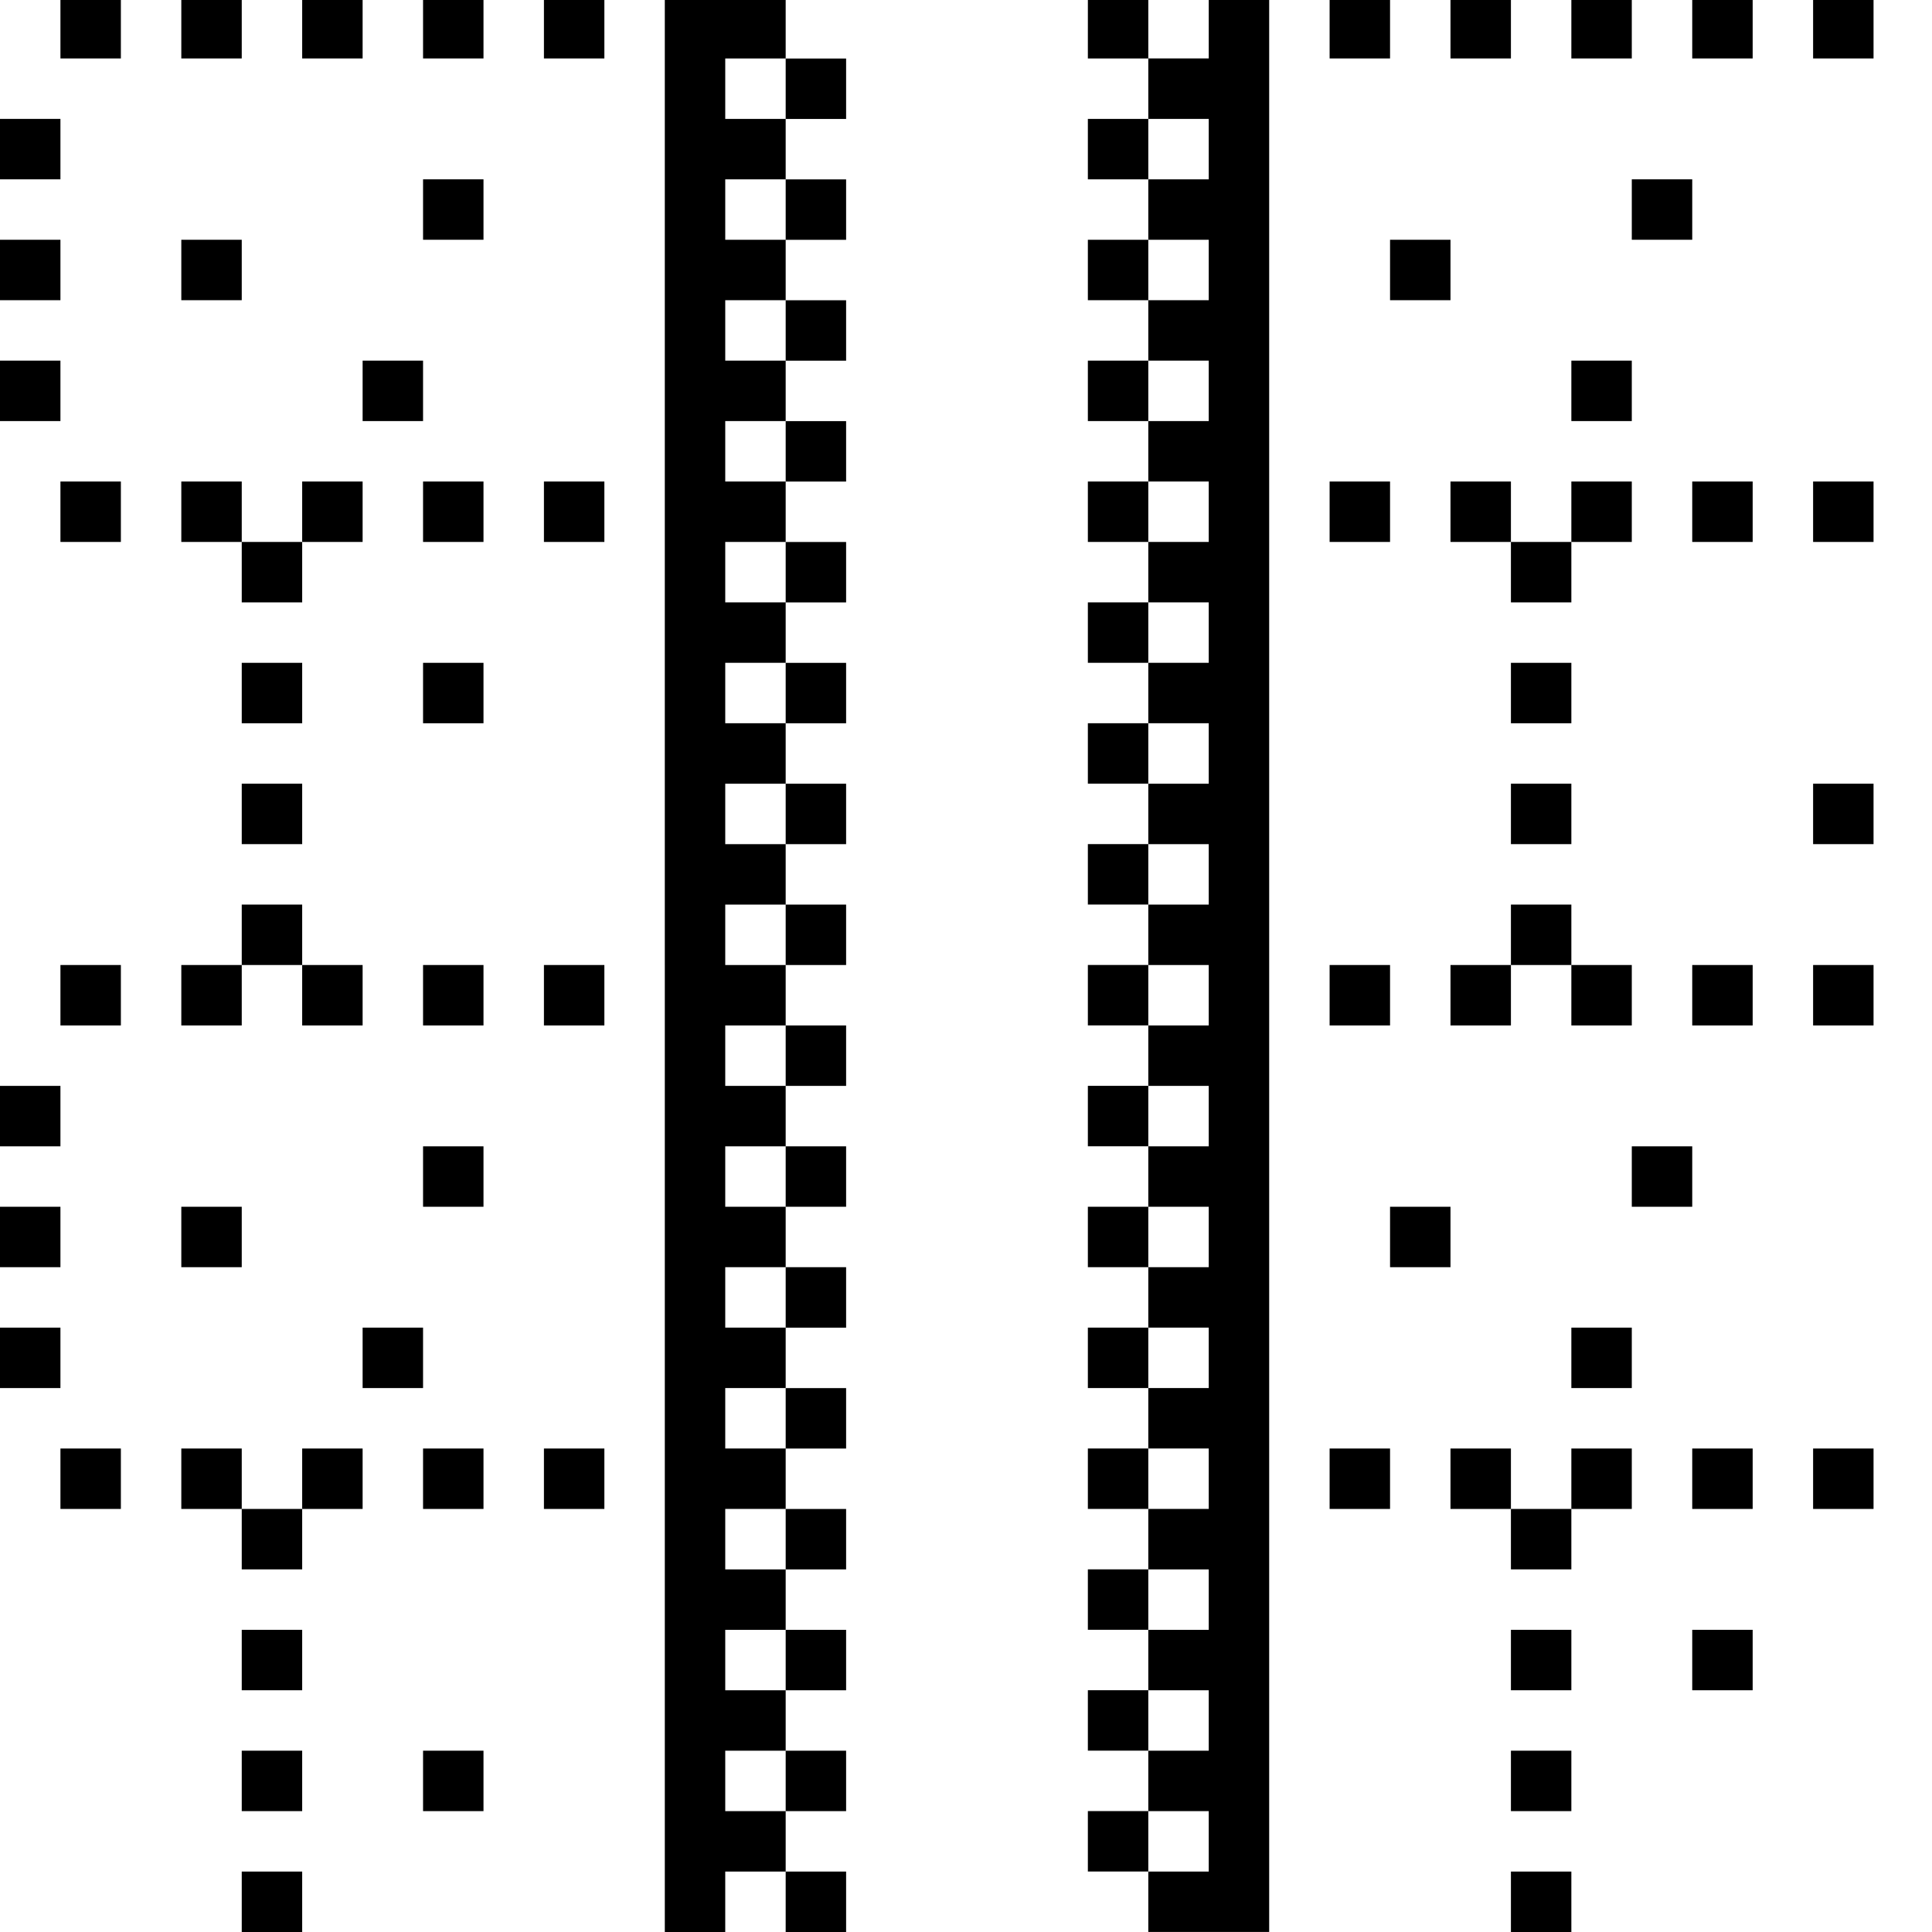<?xml version="1.0" standalone="no"?>
<!DOCTYPE svg PUBLIC "-//W3C//DTD SVG 20010904//EN"
 "http://www.w3.org/TR/2001/REC-SVG-20010904/DTD/svg10.dtd">
<svg version="1.0" xmlns="http://www.w3.org/2000/svg"
 width="468pt" height="468pt" viewBox="0 0 468 468"
 preserveAspectRatio="xMidYMid meet">
<g transform="translate(0,468) scale(0.366,-0.366)"
fill="#000000" stroke="none">
<path d="M40 1260 l0 -20 20 0 20 0 0 20 0 20 -20 0 -20 0 0 -20z"/>
<path d="M120 1260 l0 -20 20 0 20 0 0 20 0 20 -20 0 -20 0 0 -20z"/>
<path d="M200 1260 l0 -20 20 0 20 0 0 20 0 20 -20 0 -20 0 0 -20z"/>
<path d="M280 1260 l0 -20 20 0 20 0 0 20 0 20 -20 0 -20 0 0 -20z"/>
<path d="M360 1260 l0 -20 20 0 20 0 0 20 0 20 -20 0 -20 0 0 -20z"/>
<path d="M440 640 l0 -640 20 0 20 0 0 20 0 20 20 0 20 0 0 -20 0 -20 20 0 20
0 0 20 0 20 -20 0 -20 0 0 20 0 20 20 0 20 0 0 20 0 20 -20 0 -20 0 0 20 0 20
20 0 20 0 0 20 0 20 -20 0 -20 0 0 20 0 20 20 0 20 0 0 20 0 20 -20 0 -20 0 0
20 0 20 20 0 20 0 0 20 0 20 -20 0 -20 0 0 20 0 20 20 0 20 0 0 20 0 20 -20 0
-20 0 0 20 0 20 20 0 20 0 0 20 0 20 -20 0 -20 0 0 20 0 20 20 0 20 0 0 20 0
20 -20 0 -20 0 0 20 0 20 20 0 20 0 0 20 0 20 -20 0 -20 0 0 20 0 20 20 0 20
0 0 20 0 20 -20 0 -20 0 0 20 0 20 20 0 20 0 0 20 0 20 -20 0 -20 0 0 20 0 20
20 0 20 0 0 20 0 20 -20 0 -20 0 0 20 0 20 20 0 20 0 0 20 0 20 -20 0 -20 0 0
20 0 20 20 0 20 0 0 20 0 20 -20 0 -20 0 0 20 0 20 20 0 20 0 0 20 0 20 -20 0
-20 0 0 20 0 20 20 0 20 0 0 20 0 20 -20 0 -20 0 0 20 0 20 -40 0 -40 0 0
-640z m80 580 l0 -20 -20 0 -20 0 0 20 0 20 20 0 20 0 0 -20z m0 -80 l0 -20
-20 0 -20 0 0 20 0 20 20 0 20 0 0 -20z m0 -80 l0 -20 -20 0 -20 0 0 20 0 20
20 0 20 0 0 -20z m0 -80 l0 -20 -20 0 -20 0 0 20 0 20 20 0 20 0 0 -20z m0
-80 l0 -20 -20 0 -20 0 0 20 0 20 20 0 20 0 0 -20z m0 -80 l0 -20 -20 0 -20 0
0 20 0 20 20 0 20 0 0 -20z m0 -80 l0 -20 -20 0 -20 0 0 20 0 20 20 0 20 0 0
-20z m0 -80 l0 -20 -20 0 -20 0 0 20 0 20 20 0 20 0 0 -20z m0 -80 l0 -20 -20
0 -20 0 0 20 0 20 20 0 20 0 0 -20z m0 -80 l0 -20 -20 0 -20 0 0 20 0 20 20 0
20 0 0 -20z m0 -80 l0 -20 -20 0 -20 0 0 20 0 20 20 0 20 0 0 -20z m0 -80 l0
-20 -20 0 -20 0 0 20 0 20 20 0 20 0 0 -20z m0 -80 l0 -20 -20 0 -20 0 0 20 0
20 20 0 20 0 0 -20z m0 -80 l0 -20 -20 0 -20 0 0 20 0 20 20 0 20 0 0 -20z m0
-80 l0 -20 -20 0 -20 0 0 20 0 20 20 0 20 0 0 -20z"/>
<path d="M720 1260 l0 -20 20 0 20 0 0 -20 0 -20 -20 0 -20 0 0 -20 0 -20 20
0 20 0 0 -20 0 -20 -20 0 -20 0 0 -20 0 -20 20 0 20 0 0 -20 0 -20 -20 0 -20
0 0 -20 0 -20 20 0 20 0 0 -20 0 -20 -20 0 -20 0 0 -20 0 -20 20 0 20 0 0 -20
0 -20 -20 0 -20 0 0 -20 0 -20 20 0 20 0 0 -20 0 -20 -20 0 -20 0 0 -20 0 -20
20 0 20 0 0 -20 0 -20 -20 0 -20 0 0 -20 0 -20 20 0 20 0 0 -20 0 -20 -20 0
-20 0 0 -20 0 -20 20 0 20 0 0 -20 0 -20 -20 0 -20 0 0 -20 0 -20 20 0 20 0 0
-20 0 -20 -20 0 -20 0 0 -20 0 -20 20 0 20 0 0 -20 0 -20 -20 0 -20 0 0 -20 0
-20 20 0 20 0 0 -20 0 -20 -20 0 -20 0 0 -20 0 -20 20 0 20 0 0 -20 0 -20 -20
0 -20 0 0 -20 0 -20 20 0 20 0 0 -20 0 -20 -20 0 -20 0 0 -20 0 -20 20 0 20 0
0 -20 0 -20 -20 0 -20 0 0 -20 0 -20 20 0 20 0 0 -20 0 -20 40 0 40 0 0 640 0
640 -20 0 -20 0 0 -20 0 -20 -20 0 -20 0 0 20 0 20 -20 0 -20 0 0 -20z m80
-80 l0 -20 -20 0 -20 0 0 20 0 20 20 0 20 0 0 -20z m0 -80 l0 -20 -20 0 -20 0
0 20 0 20 20 0 20 0 0 -20z m0 -80 l0 -20 -20 0 -20 0 0 20 0 20 20 0 20 0 0
-20z m0 -80 l0 -20 -20 0 -20 0 0 20 0 20 20 0 20 0 0 -20z m0 -80 l0 -20 -20
0 -20 0 0 20 0 20 20 0 20 0 0 -20z m0 -80 l0 -20 -20 0 -20 0 0 20 0 20 20 0
20 0 0 -20z m0 -80 l0 -20 -20 0 -20 0 0 20 0 20 20 0 20 0 0 -20z m0 -80 l0
-20 -20 0 -20 0 0 20 0 20 20 0 20 0 0 -20z m0 -80 l0 -20 -20 0 -20 0 0 20 0
20 20 0 20 0 0 -20z m0 -80 l0 -20 -20 0 -20 0 0 20 0 20 20 0 20 0 0 -20z m0
-80 l0 -20 -20 0 -20 0 0 20 0 20 20 0 20 0 0 -20z m0 -80 l0 -20 -20 0 -20 0
0 20 0 20 20 0 20 0 0 -20z m0 -80 l0 -20 -20 0 -20 0 0 20 0 20 20 0 20 0 0
-20z m0 -80 l0 -20 -20 0 -20 0 0 20 0 20 20 0 20 0 0 -20z m0 -80 l0 -20 -20
0 -20 0 0 20 0 20 20 0 20 0 0 -20z"/>
<path d="M880 1260 l0 -20 20 0 20 0 0 20 0 20 -20 0 -20 0 0 -20z"/>
<path d="M960 1260 l0 -20 20 0 20 0 0 20 0 20 -20 0 -20 0 0 -20z"/>
<path d="M1040 1260 l0 -20 20 0 20 0 0 20 0 20 -20 0 -20 0 0 -20z"/>
<path d="M1120 1260 l0 -20 20 0 20 0 0 20 0 20 -20 0 -20 0 0 -20z"/>
<path d="M1200 1260 l0 -20 20 0 20 0 0 20 0 20 -20 0 -20 0 0 -20z"/>
<path d="M0 1180 l0 -20 20 0 20 0 0 20 0 20 -20 0 -20 0 0 -20z"/>
<path d="M280 1140 l0 -20 20 0 20 0 0 20 0 20 -20 0 -20 0 0 -20z"/>
<path d="M1080 1140 l0 -20 20 0 20 0 0 20 0 20 -20 0 -20 0 0 -20z"/>
<path d="M0 1100 l0 -20 20 0 20 0 0 20 0 20 -20 0 -20 0 0 -20z"/>
<path d="M120 1100 l0 -20 20 0 20 0 0 20 0 20 -20 0 -20 0 0 -20z"/>
<path d="M920 1100 l0 -20 20 0 20 0 0 20 0 20 -20 0 -20 0 0 -20z"/>
<path d="M0 1020 l0 -20 20 0 20 0 0 20 0 20 -20 0 -20 0 0 -20z"/>
<path d="M240 1020 l0 -20 20 0 20 0 0 20 0 20 -20 0 -20 0 0 -20z"/>
<path d="M1040 1020 l0 -20 20 0 20 0 0 20 0 20 -20 0 -20 0 0 -20z"/>
<path d="M40 940 l0 -20 20 0 20 0 0 20 0 20 -20 0 -20 0 0 -20z"/>
<path d="M120 940 l0 -20 20 0 20 0 0 -20 0 -20 20 0 20 0 0 20 0 20 20 0 20
0 0 20 0 20 -20 0 -20 0 0 -20 0 -20 -20 0 -20 0 0 20 0 20 -20 0 -20 0 0 -20z"/>
<path d="M280 940 l0 -20 20 0 20 0 0 20 0 20 -20 0 -20 0 0 -20z"/>
<path d="M360 940 l0 -20 20 0 20 0 0 20 0 20 -20 0 -20 0 0 -20z"/>
<path d="M880 940 l0 -20 20 0 20 0 0 20 0 20 -20 0 -20 0 0 -20z"/>
<path d="M960 940 l0 -20 20 0 20 0 0 -20 0 -20 20 0 20 0 0 20 0 20 20 0 20
0 0 20 0 20 -20 0 -20 0 0 -20 0 -20 -20 0 -20 0 0 20 0 20 -20 0 -20 0 0 -20z"/>
<path d="M1120 940 l0 -20 20 0 20 0 0 20 0 20 -20 0 -20 0 0 -20z"/>
<path d="M1200 940 l0 -20 20 0 20 0 0 20 0 20 -20 0 -20 0 0 -20z"/>
<path d="M160 820 l0 -20 20 0 20 0 0 20 0 20 -20 0 -20 0 0 -20z"/>
<path d="M280 820 l0 -20 20 0 20 0 0 20 0 20 -20 0 -20 0 0 -20z"/>
<path d="M1000 820 l0 -20 20 0 20 0 0 20 0 20 -20 0 -20 0 0 -20z"/>
<path d="M160 740 l0 -20 20 0 20 0 0 20 0 20 -20 0 -20 0 0 -20z"/>
<path d="M1000 740 l0 -20 20 0 20 0 0 20 0 20 -20 0 -20 0 0 -20z"/>
<path d="M1200 740 l0 -20 20 0 20 0 0 20 0 20 -20 0 -20 0 0 -20z"/>
<path d="M160 660 l0 -20 -20 0 -20 0 0 -20 0 -20 20 0 20 0 0 20 0 20 20 0
20 0 0 -20 0 -20 20 0 20 0 0 20 0 20 -20 0 -20 0 0 20 0 20 -20 0 -20 0 0
-20z"/>
<path d="M1000 660 l0 -20 -20 0 -20 0 0 -20 0 -20 20 0 20 0 0 20 0 20 20 0
20 0 0 -20 0 -20 20 0 20 0 0 20 0 20 -20 0 -20 0 0 20 0 20 -20 0 -20 0 0
-20z"/>
<path d="M40 620 l0 -20 20 0 20 0 0 20 0 20 -20 0 -20 0 0 -20z"/>
<path d="M280 620 l0 -20 20 0 20 0 0 20 0 20 -20 0 -20 0 0 -20z"/>
<path d="M360 620 l0 -20 20 0 20 0 0 20 0 20 -20 0 -20 0 0 -20z"/>
<path d="M880 620 l0 -20 20 0 20 0 0 20 0 20 -20 0 -20 0 0 -20z"/>
<path d="M1120 620 l0 -20 20 0 20 0 0 20 0 20 -20 0 -20 0 0 -20z"/>
<path d="M1200 620 l0 -20 20 0 20 0 0 20 0 20 -20 0 -20 0 0 -20z"/>
<path d="M0 540 l0 -20 20 0 20 0 0 20 0 20 -20 0 -20 0 0 -20z"/>
<path d="M280 500 l0 -20 20 0 20 0 0 20 0 20 -20 0 -20 0 0 -20z"/>
<path d="M1080 500 l0 -20 20 0 20 0 0 20 0 20 -20 0 -20 0 0 -20z"/>
<path d="M0 460 l0 -20 20 0 20 0 0 20 0 20 -20 0 -20 0 0 -20z"/>
<path d="M120 460 l0 -20 20 0 20 0 0 20 0 20 -20 0 -20 0 0 -20z"/>
<path d="M920 460 l0 -20 20 0 20 0 0 20 0 20 -20 0 -20 0 0 -20z"/>
<path d="M0 380 l0 -20 20 0 20 0 0 20 0 20 -20 0 -20 0 0 -20z"/>
<path d="M240 380 l0 -20 20 0 20 0 0 20 0 20 -20 0 -20 0 0 -20z"/>
<path d="M1040 380 l0 -20 20 0 20 0 0 20 0 20 -20 0 -20 0 0 -20z"/>
<path d="M40 300 l0 -20 20 0 20 0 0 20 0 20 -20 0 -20 0 0 -20z"/>
<path d="M120 300 l0 -20 20 0 20 0 0 -20 0 -20 20 0 20 0 0 20 0 20 20 0 20
0 0 20 0 20 -20 0 -20 0 0 -20 0 -20 -20 0 -20 0 0 20 0 20 -20 0 -20 0 0 -20z"/>
<path d="M280 300 l0 -20 20 0 20 0 0 20 0 20 -20 0 -20 0 0 -20z"/>
<path d="M360 300 l0 -20 20 0 20 0 0 20 0 20 -20 0 -20 0 0 -20z"/>
<path d="M880 300 l0 -20 20 0 20 0 0 20 0 20 -20 0 -20 0 0 -20z"/>
<path d="M960 300 l0 -20 20 0 20 0 0 -20 0 -20 20 0 20 0 0 20 0 20 20 0 20
0 0 20 0 20 -20 0 -20 0 0 -20 0 -20 -20 0 -20 0 0 20 0 20 -20 0 -20 0 0 -20z"/>
<path d="M1120 300 l0 -20 20 0 20 0 0 20 0 20 -20 0 -20 0 0 -20z"/>
<path d="M1200 300 l0 -20 20 0 20 0 0 20 0 20 -20 0 -20 0 0 -20z"/>
<path d="M160 180 l0 -20 20 0 20 0 0 20 0 20 -20 0 -20 0 0 -20z"/>
<path d="M1000 180 l0 -20 20 0 20 0 0 20 0 20 -20 0 -20 0 0 -20z"/>
<path d="M1120 180 l0 -20 20 0 20 0 0 20 0 20 -20 0 -20 0 0 -20z"/>
<path d="M160 100 l0 -20 20 0 20 0 0 20 0 20 -20 0 -20 0 0 -20z"/>
<path d="M280 100 l0 -20 20 0 20 0 0 20 0 20 -20 0 -20 0 0 -20z"/>
<path d="M1000 100 l0 -20 20 0 20 0 0 20 0 20 -20 0 -20 0 0 -20z"/>
<path d="M160 20 l0 -20 20 0 20 0 0 20 0 20 -20 0 -20 0 0 -20z"/>
<path d="M1000 20 l0 -20 20 0 20 0 0 20 0 20 -20 0 -20 0 0 -20z"/>
</g>
</svg>
